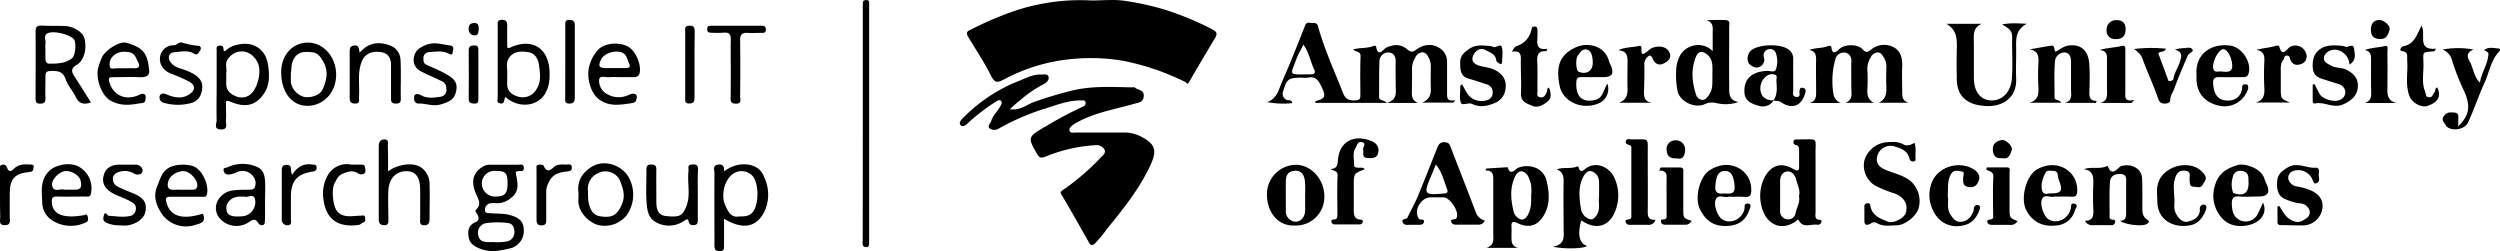 <svg xmlns="http://www.w3.org/2000/svg" viewBox="0 0 773.48 77.74"><g id="Laag_2" data-name="Laag 2"><g id="Laag_1-2" data-name="Laag 1"><path d="M337.76.15c3.42,0,6.89-.4,10.22.11a86.12,86.12,0,0,1,12.07,2.63A91.84,91.84,0,0,1,374.92,9c1.64.82,1.81,1.46.93,2.91-2.72,4.49-5.37,9-8,13.55-.53.91-.69.11-1.17-.11a76.74,76.74,0,0,0-19.14-6.53,59.63,59.63,0,0,0-16.09-.54A54.87,54.87,0,0,0,311,24.38c-2.31,1.21-3.14,1.56-4.47-1.1-2.05-4.1-4.63-7.94-7-11.9-.95-1.61.26-1.92.63-2.11A101.41,101.41,0,0,1,315.05,3,63.93,63.93,0,0,1,337.76.15Z"/><path d="M312.43,33.79c3.37.46,5.24-1.47,7.48-2.23a122.79,122.79,0,0,1,12.27-3.66c5.92-1.33,11.82-1,17.75-.87.42,0,1-.13,1.22.09.93.82,2.84.58,2.72,2.56s-1.38,2-2.8,2.39c-6.06,1.76-12.39,2.73-18,5.89a6.32,6.32,0,0,0-1.22.76c-.57.52-1.2,1-.91,1.79s1.14.49,1.73.49q7.74,0,15.48,0a11.19,11.19,0,0,1,5.36,1.52c4.45,2.4,4.33,4.66,2.08,9.32-3.36,6.94-8.2,13-13.06,18.92a38.33,38.33,0,0,1-3.64,4.44c-.81.75-1.37.87-1.91-.06-2.85-5-5.61-10-8.53-14.86-.61-1-.19-1,.5-1.55a73.62,73.62,0,0,0,11.57-9.93c.6-.68,1.86-1.46,1.11-2.69a2.82,2.82,0,0,0-2.77-1.18,47.84,47.84,0,0,0-15.13,3.42c-1.43.57-2.05.74-2.92-.79-2.93-5.16-2.87-5.21,2.94-8.59a118,118,0,0,1,11.11-5.89c.74-.34,1.12-.66,1-1.42s-.91-.59-1.43-.59c-3.74-.05-7.19,1.29-10.67,2.4A72.74,72.74,0,0,0,309,39.78a2.5,2.5,0,0,1-2.84-.08c-.73-.73.29-1.55.54-2.35.51-1.69,1.86-2.79,2.68-4.26.41-.72.81-1.35.32-1.88s-1.12,0-1.73.33a61.34,61.34,0,0,0-8.75,6.77c-.79.68-1.46,1-2,.42s-.19-1.27.51-2A49.8,49.8,0,0,1,315.33,25c2.16-.87,4.22-2,6.64-1.93.91.05,2.3-.47,2.48.89.11.86-.68,1.65-1.68,2.15a37.75,37.75,0,0,0-7.26,5C314.62,31.77,313.77,32.58,312.43,33.79Z"/><path d="M559.78,15.48c2-.81,4.16-.46,6-1.31.19-.09.8.17.81.31.32,3,1.81,1.25,2.66.54,1.61-1.34,5.44-1.47,7,.22,1.1,1.15,1.54,1,2.69.08a6.33,6.33,0,0,1,6.51-.92c2.51,1.08,3.19,3.43,3.08,6.09s0,5.3,0,8c0,1.49.1,2.78,2,3.29h-9.2c1.95-1,2.39-2.67,2.3-4.66s-.07-4.14,0-6.21a5.45,5.45,0,0,0-.86-3.26c-.47-.71-.89-1.41-1.8-1.43a2.55,2.55,0,0,0-2.22,1.59,6.64,6.64,0,0,0-1,3.71,55.93,55.93,0,0,1,0,6.21c-.07,1.68.15,3.1,2,4.07h-8.82c2.52-.88,1.83-3,1.85-4.8,0-2.65-.05-5.3,0-7.95a2.43,2.43,0,0,0-1.81-2.75,2.68,2.68,0,0,0-3.08,1.89,24.68,24.68,0,0,0-.65,10.78,3.62,3.62,0,0,0,2.25,2.89h-9.6c2.23-.66,2-2.39,2-4,0-3.14-.08-6.29,0-9.44C561.88,16.84,561.58,15.81,559.78,15.48Z"/><path d="M644.71,52.36c2.43-.89,4.83.08,7-.92.14-.06.43-.09.45,0,1.36,3.6,3.09.22,4.22-.09,3-.81,6.22.72,6.36,3.82s.09,6.13.08,9.19c0,1.42.17,2.77,1.5,3.59,1.07.66.33,1.06-.18,1.38-1.28.81-6.76.18-8.19-1,1.87-.11,1.86-1.38,1.86-2.63,0-3.06,0-6.13,0-9.19,0-1.1.29-2.58-1.71-2.67s-3.19.77-3.3,2.49c-.22,3.55-.1,7.12-.1,10.68a.79.79,0,0,0,.38.83c.49.26,1.63-.1,1.3,1s-1.32.81-2.13.82c-1.5,0-3,0-4.49,0a2.53,2.53,0,0,1-2.68-1.35c2.62,0,2.66-1.7,2.57-3.63-.11-2.56-.11-5.14,0-7.7C647.73,54.69,647.62,52.76,644.71,52.36Z"/><path d="M648.48,31.82h-9.63c2.5-.65,1.9-2.63,1.91-4.29,0-2.65,0-5.29,0-7.94,0-1.57-.15-3.2-1.93-3.36a3,3,0,0,0-3.05,2.85c-.29,3.62-.09,7.27-.13,10.91,0,1.34,1.58.61,2,1.79h-9.79c2.76-.71,2.93-2.65,2.8-4.92a66.51,66.51,0,0,1,0-7.2c.12-2.12.05-3.95-2.75-4.38,2.2-.38,4.4-.79,6.61-1.14,1.46-.22.81,1.35,1.46,1.85,1.34-.64,2.45-1.7,4-1.9,4.32-.56,6.24,2.05,6.45,5.95.16,2.89.1,5.79,0,8.69,0,1.52.37,2.52,2.26,2.48Z"/><path d="M592.34,44.17c.54,1.64.24,3.13.3,4.6,0,.46.14,1.12-.55,1.17a1.1,1.1,0,0,1-1.31-.86c-.57-2.54-2.76-3.21-4.82-3.84a4.25,4.25,0,0,0-5.28,4.37c.27,2.06,2,2.68,3.67,3.31,2.27.84,4.63,1.45,6.61,2.95a8.27,8.27,0,0,1,2.65,8.53c-.68,2.45-4.16,5.28-6.83,5.32-2,0-4.15.49-6.08-.71a1.64,1.64,0,0,0-1.44-.12c-2.92,1.81-2.37-.48-2.43-2,0-1,0-2,0-3a.86.86,0,0,1,.84-1c.61-.08.89.13,1,.76.5,3.06,3.06,4,5.44,4.93,1.66.67,5-1.06,5.49-2.64.9-2.73-.53-5.08-3.56-6.13a37.49,37.49,0,0,1-6-2.45,7.35,7.35,0,0,1-3.25-7.57A7.91,7.91,0,0,1,583.77,44c1.71-.08,3.43-.29,5.09.67C589.93,45.29,591.22,44.87,592.34,44.17Z"/><path d="M602.21,7.37h10.93c-3,1.28-2.44,3.87-2.44,6.26,0,3.48,0,6.95,0,10.43,0,4.24,1.95,6.77,5.15,7,3.84.24,6.33-2.93,6.61-6.69.32-4.37,0-8.77.09-13.16,0-1.88-1.39-2.62-3.14-3.64,2.64-.55,4.8-.32,7.66-.22-3.36,1.82-3.33,4.48-3.29,7.18.06,3.23-.12,6.46,0,9.68.32,6.09-4.34,8.92-9.39,8.59-3.25-.21-6.57-1-8.28-4.54a10.83,10.83,0,0,1-.68-4.54c-.13-3-.05-6,0-8.94C605.45,12,605.48,9.33,602.21,7.37Z"/><path d="M411.69,52.28c1.86-.11,2.13-1,2.24-2.6.47-6.71,6-8.16,10.84-5.82a2.93,2.93,0,0,1,1.64,3.4c-.36,1.73-1.86,1.74-3.31,1.63-1.94-.13-1.1-1.62-1.35-2.61-.2-.77,1.13-1.83-.28-2.29s-1.56,1-2.08,1.84c-1.05,1.68-.35,3.51-.45,5.27,0,.83.75.69,1.3.79s1.48-.27,2,.49c-3.39,1.27-3.39,1.27-3.39,5.32,0,2.48,0,5,0,7.44,0,1.43.21,2.66,2,2.8.43,0,.88.11.78.69a.92.92,0,0,1-.85.79c-2.65,0-5.31,0-8,0a.92.92,0,0,1-.85-.79c-.11-.58.33-.71.74-.72,1.09,0,1.11-.76,1.11-1.54,0-4-.13-7.94.06-11.9C414,52.71,412.59,53,411.69,52.28Z"/><path d="M120.06,53c3.39-2.42,8.1-2.79,10.34-1.11a6.14,6.14,0,0,1,2.5,4.94c.11,3.56,0,7.13,0,10.69,0,1.18-.1,2.17-1.66,2.18S130,68.48,130,67.57c0-2.9,0-5.8,0-8.7,0-4-1.34-5.91-4.23-5.9-3.2,0-5.41,2.15-5.61,6-.15,2.89,0,5.8,0,8.7,0,1,.17,2.09-1.44,2-1.41-.09-1.54-1-1.54-2.06q0-11.19,0-22.37c0-1.32.54-2.12,1.84-2.1S120,44.36,120,45.2C120.08,47.67,120.06,50.15,120.06,53Z"/><path d="M266.94,38.23V2.69a18.9,18.9,0,0,1,.06-2c.08-.65.65-.65,1.14-.66a.69.69,0,0,1,.77.76c0,.58,0,1.16,0,1.74V73.62a4.56,4.56,0,0,1,0,.74c-.12.82.34,2.14-1,2.09s-1-1.32-1-2.18Q266.94,56.24,266.94,38.23Z"/><path d="M760.56,39.09c3.57-3.51,3.89-6.42,1.71-11.14a67.7,67.7,0,0,1-3.7-9.54,4.9,4.9,0,0,0-2.87-3.09,27,27,0,0,1,9.58,0c-2,.84-2.18,2-1.22,3.63,1.19,2,1.17,4.61,3.21,6.62.45-2.89,2-5.06,2.47-7.66.27-1.57.41-1.55-1.18-2.41,1.46-1.12,3-.59,4.48-.5.51,0,.61.5.11,1-2.56,2.77-3,6.53-4.55,9.81-1.82,4-3.17,8.12-5,12.08-1.2,2.58-6,2.81-7,.71-.42-.83-1.44-1.45-.43-2.76s2.06-1.08,3.26-1c1.55.15,1.09,1.36,1.14,2.28C760.58,37.69,760.56,38.17,760.56,39.09Z"/><path d="M512.18,68a2.16,2.16,0,0,1-2.41,1.56c-1.5,0-3,0-4.49,0-.82,0-1.88.21-2.24-.68-.52-1.28.88-.78,1.35-1.16s.33-.9.33-1.36q0-10.06,0-20.12c0-.46.17-1-.45-1.28s-1.63-.41-1.19-1.44c.32-.74,1.18-.41,1.8-.4,5.66.06,4.88-.81,4.92,4.81,0,5.79.06,11.59,0,17.39C509.76,66.94,510,68.11,512.18,68Z"/><path d="M452.35,26.09c.48.84.93,1.72,1.45,2.56A5.26,5.26,0,0,0,460,31a2.35,2.35,0,0,0,1.82-2.5,2.46,2.46,0,0,0-1.91-2.42c-1.81-.59-3.61-1.21-5.44-1.72-2.69-.75-2.68-2.77-2.7-5s1.33-3.23,2.87-4.28c2-1.38,4.24-1,6.43-.84a2.93,2.93,0,0,1,.94.29c.91.36,2.23-1.16,2.61,0,.45,1.43.11,3.11.11,4.68,0,.37-.22.76-.55.6-.49-.24-1.19-.67-1.24-1.08-.22-2-1.82-2.42-3.21-3.19-1.83-1-3.18.22-3.8,1.36-.75,1.37-.52,2.75,1.74,3.42,1.68.5,3.5.56,5.15,1.5,2.26,1.31,3.28,3,3,5.49A5.35,5.35,0,0,1,462.15,32c-2.21.88-4.37,1.26-6.66.16-1.11-.53-3.05.59-3.45-.28-.61-1.31-.24-3.07-.24-4.64C451.8,26.87,451.64,26.39,452.35,26.09Z"/><path d="M705.22,63.75c1.14,1.81,2,3.73,4.3,4.63,1.75.69,2.85,0,4-.83a2.1,2.1,0,0,0,1-2.51,3.28,3.28,0,0,0-3-2.13,14.76,14.76,0,0,1-4.4-1.28c-2.38-.84-2.77-3.17-2.58-5.64.17-2.17,1.53-3.08,3.11-4.1,3-1.92,5.88.23,8.82,0,1.21-.08,1,1.14.94,1.9-.12,1,.66,2.23-.67,2.87-.68.33-.89-.11-1.16-.78a4.76,4.76,0,0,0-6-3,2.24,2.24,0,0,0-1.6,2.41,3.12,3.12,0,0,0,2.69,2.4,20.05,20.05,0,0,1,3.75,1c2.89,1.13,4.39,2.94,4.14,5.62A6.15,6.15,0,0,1,713,69.72c-2.41.09-4.82-.08-7.23-.07-.73,0-1.13-.22-1.14-.93,0-1.61,0-3.22,0-4.83Z"/><path d="M726.91,20a4.82,4.82,0,0,0-3.45-4.45c-1.5-.59-3.9.29-4.36,1.9s.75,2.1,2.08,2.84c1.54.85,3.19.52,4.7,1.25,2.51,1.21,3.92,3,3.59,5.65-.3,2.48-1.91,3.88-4.29,5-3.21,1.56-6-.86-9-.17-.48.11-.65-.43-.65-.86,0-1.67,0-3.35,0-5l.6-.1c.51,1,1,2.05,1.54,3,1,1.75,5,2.81,6.63,1.66a2.42,2.42,0,0,0,1.27-2.64,2.75,2.75,0,0,0-2-2.07c-1.82-.55-3.64-1.14-5.46-1.73s-2.56-1.83-2.59-3.82c0-2.27.49-4.09,2.48-5.38s4.41-1.09,6.71-.89a4.09,4.09,0,0,1,.95.27c.89.29,2.4-1.19,2.65.53C728.52,16.58,729.21,18.51,726.91,20Z"/><path d="M215.89,60.21v7.71c0,.77,0,1.55-1,1.7-.8.13-1.54,0-1.77-.92s-.35-1.1-1.4-.42a8.19,8.19,0,0,1-8.31.71c-2.58-1.15-3.07-3.38-3.28-5.45-.37-3.7-.09-7.45-.13-11.18,0-1,.33-1.45,1.43-1.46s1.66.31,1.64,1.52c-.05,3.4,0,6.8,0,10.2,0,2,.55,3.95,2.81,4.2,4.32.49,5.17-.07,6.27-2.48,1.71-3.78.39-7.64.88-11.42.09-.72-.5-1.81.84-2,1.12-.13,2.16-.15,2.1,1.54C215.82,55.07,215.89,57.64,215.89,60.21Z"/><path d="M602.6,60.63c.43,1.61-.39,3.46.63,5.32.81,1.48,1.73,2.74,3.35,2.68,2-.07,3.31-1.46,4-3.31a6.25,6.25,0,0,0,.13-1,1.08,1.08,0,0,1,1.3-.86c.8.14.63.94.45,1.43-.82,2.26-2.19,4.12-4.62,4.76-4.88,1.28-8.82-1.23-10.37-6a10.43,10.43,0,0,1,0-6.58c1.51-5.16,8.12-7.51,12.89-4.86,1.06.59,2.49,1.82,1.9,3.55-.46,1.34-1.22,2.32-3,2.13-2.06-.21-1.9-1.64-1.87-2.89,0-.86.71-1.89-.71-2-1.1-.12-2.25-.61-3.14,1C602.4,56.12,602.81,58.27,602.6,60.63Z"/><path d="M111.28,16.31c3-3.47,6.35-3.48,9.84-2.06a4.89,4.89,0,0,1,2.8,4.43c.21,4,0,8,.09,11.94,0,1.09-.4,1.4-1.45,1.43-1.2,0-1.6-.36-1.58-1.55,0-3.48,0-7,0-10.45,0-2.15-1-3.64-3.14-3.93-3.15-.44-5.06.77-5.92,2.92-1.43,3.61-.57,7.33-.86,11-.07.77.52,1.95-1.07,2s-1.81-.74-1.8-2c0-4.64,0-9.28,0-13.93,0-1,0-1.8,1.29-2C111.05,13.84,111,15,111.28,16.31Z"/><path d="M698.09,15.45c2.14-.61,4.2-.68,6.14-1.3.28-.09.89,0,.93.16,1,3.78,2.5.54,3.49.13a3.5,3.5,0,0,1,5,2.86,2.4,2.4,0,0,1-2,2.58,2.2,2.2,0,0,1-3-1.4c-.23-.64-.26-1.31-1.18-1.28s-.61.85-.95,1.22c-1,1.1-.85,2.41-.86,3.69,0,1.74,0,3.48,0,5.21,0,3.23,0,3.23,2.88,4.4H697.9c2.44-.67,2.79-2.35,2.67-4.51a79.71,79.71,0,0,1,0-8.18C700.67,17.18,700.4,15.81,698.09,15.45Z"/><path d="M672.68,61c.34,1.41-.49,3.41.72,5.42.9,1.49,2.1,2.43,3.41,2.16,1.61-.34,3.47-1.09,3.79-3.24a3.64,3.64,0,0,0,0-.74,1.19,1.19,0,0,1,1.44-1.27c.77.16.65,1.1.42,1.69-.82,2.14-2.15,4-4.44,4.59-5.13,1.21-10.4-1.3-10.54-7-.07-2.67-.57-5.4,1.13-7.84,3-4.23,10.37-5.24,13.44-.74,1,1.4-.1,2.15-.54,3.07-.62,1.28-1.88.69-2.86.66-1.34-.05-1.1-1.23-1.2-2.07-.14-1.18.72-2.73-1.56-2.89s-2.8,1.65-3.16,3.19S672.68,59,672.68,61Z"/><path d="M467.82,16c.49-1,.8-1.58,1.62-1.83a6.54,6.54,0,0,0,4.3-4.69c.2-.64.09-1.34,1.09-1.26s.81.85.85,1.46c0,.41,0,.82,0,1.24,0,2.1-.76,4.73,3,4.17a3.9,3.9,0,0,1-.25.76c-2.66-.21-2.93,1.32-2.81,3.47.16,2.89,0,5.8.07,8.7,0,.77-.48,1.94,1,2.1,1.21.12,1.46-.88,1.86-1.63.24-.44-.06-1.16.7-1.39.78,2.2.7,3.35-.54,4.38s-3,2-4.72,1.24-3.52-1.26-3.41-3.79c.14-3.22-.06-6.46-.05-9.69C470.56,17.38,470.8,15.49,467.82,16Z"/><path d="M511.42,31.79H500.88c2.51-.86,2.73-2.75,2.66-4.88-.08-2.32,0-4.64,0-7,0-2,.3-4.12-2.9-4.38,2.26-1,4.4-.85,6.4-1.31,1.48-.33.34,1.76,1.13,2.5,1.24-.27,1.89-1.48,3.14-1.94,2.07-.76,4.42-.37,5.23,1.51.57,1.32,0,2.31-1.27,3.07s-2.46.93-3.47-.37c-.52-.66-.75-2.15-1.66-1.72a3.17,3.17,0,0,0-1.4,2.93c.07,2.48,0,5-.07,7.46C508.55,29.77,508.57,31.61,511.42,31.79Z"/><path d="M749.2,7.91c1.55,2.67-1.65,7.77,4.51,7.15-.41.59-.49.8-.58.81-3.86.3-3.43,0-3.33,3.8.09,2.94-.69,5.94.56,8.81.27.62,0,1.51,1.12,1.62s1.19-.94,1.69-1.49.05-1.36.92-1.56c1.11,2.42.61,4.44-2.94,5.7-2,.72-4.89-.93-5.68-3-1.44-3.69-.36-7.51-.71-11.26-.11-1.11.5-2.4-1.57-2.69-1.22-.17-.13-1.4.33-1.48C747,13.73,747.74,10.74,749.2,7.91Z"/><path d="M660.28,15.16a44.61,44.61,0,0,1,9.85-.09c-.66,1.36-1.84.62-2.36,1.47.94,2.51,1.92,5.1,2.86,7.71.14.39.13.88.68.82s1.06-.17,1.15-.76c.34-2,1.61-3.68,2.11-5.61.3-1.17.89-2.62-1.71-3.35a12,12,0,0,1,2.31-.45c1.1.1,2.55-.62,3.21.48.36.6-1.19,1.08-1.51,1.83-1.45,3.38-2.94,6.75-4.16,10.21-.41,1.19-1.29,2.21-1.27,3.63,0,.79-1,1-1.76,1a1.85,1.85,0,0,1-1.89-1.33c-1.47-4.33-3.46-8.46-5-12.76C662.36,16.81,661.58,16.22,660.28,15.16Z"/><path d="M138.09,27.48A2.4,2.4,0,0,0,136.43,25c-2.07-1-4.2-1.9-6.25-2.95a3.93,3.93,0,0,1-2-4.79c.43-1.73,1.77-2.61,3.59-3.35,2.66-1.08,5-.14,7.4.15,1.55.18,1,1.19.92,2-.18,1.22-.68.8-1.5.42-1.87-.87-3.93-.47-5.89-.35A1.83,1.83,0,0,0,131,18c0,.86,0,1.63,1,2.06,2.11.95,4.26,1.83,6.27,3,2.77,1.55,3.49,3.08,2.68,5.82-.64,2.13-2.44,2.78-4.55,3.41-2.42.73-4.51-.3-6.76-.25a1.37,1.37,0,0,1-1.52-1.32c0-.47,0-1.19.23-1.38.64-.45,1.36-.17,2.06.2,1.87,1,3.91.67,5.85.39A2.06,2.06,0,0,0,138.09,27.48Z"/><path d="M37.18,69.72A9.91,9.91,0,0,1,33.12,69c-1.42-.57-1.22-1.45-1-2.34.47-1.62,1,.08,1.57.1,2.14.11,4.26.54,6.42.09A2.21,2.21,0,0,0,42,64.94a2,2,0,0,0-1-2.25c-1.83-1.2-3.92-1.77-5.83-2.75-2.63-1.35-3.88-3.32-3-6,.68-2.13,2.55-3,4.77-3,1.66,0,3.33,0,5,0a2.32,2.32,0,0,1,2.14,1.38,1.38,1.38,0,0,1-.33,1.33,2.19,2.19,0,0,1-2.37,0,5.58,5.58,0,0,0-5-.29,2.1,2.1,0,0,0-1.45,2.26,2.58,2.58,0,0,0,1.66,2.2c1.5.75,3.08,1.37,4.64,2,3.19,1.3,4.29,2.88,3.77,5.65-.4,2.11-2.71,3.82-5.56,4.28A13.94,13.94,0,0,1,37.18,69.72Z"/><path d="M659.49,31.85h-9.68c2.58-.7,2.06-2.74,2.07-4.49,0-2.82,0-5.63,0-8.45,0-1.52.28-3.22-2.27-3.44,2.4-.75,4.69-.69,6.86-1.26,1.35-.35,1.08.89,1.09,1.64,0,4.22,0,8.45,0,12.67,0,1.35-.45,3.1,2.7,2.41Z"/><path d="M56.4,13.19a25.9,25.9,0,0,0,5,1c1,0,.77,1.25.46,1.54s-.63,1.62-1.84.87c-1.87-1.16-4-.6-6-.45S51.75,18.08,53,19.54s3.4,1.72,5.13,2.47c3.46,1.5,5.33,3.27,4.07,7a4.32,4.32,0,0,1-2.75,2.78,15.7,15.7,0,0,1-8.65.05,1.7,1.7,0,0,1-1.38-2.18c.45-1.09,1.56-.71,2.37-.36,2.37,1,4.76,1.33,6.94-.22,2-1.41,1.65-3-.69-4.08a45.69,45.69,0,0,0-4.56-2c-2.45-.77-4.06-2.59-4-4.83A4.19,4.19,0,0,1,53.82,14C54.71,14,55.32,12.85,56.4,13.19Z"/><path d="M226.1,21.21c0-2.9-.08-5.79,0-8.69.06-1.75-.38-2.65-2.35-2.4a28.83,28.83,0,0,1-3.48,0c-.8,0-1.5,0-1.46-1.15,0-.93.61-1,1.33-1,5.15,0,10.3,0,15.45,0,.88,0,1.42.24,1.36,1.27s-.74.93-1.4.93c-1.41,0-2.83.09-4.23,0-1.72-.12-2.35.53-2.33,2.27.08,5.79.06,11.59,0,17.38,0,.9.61,2.28-1.32,2.26s-1.61-1.24-1.61-2.39Q226.11,25.42,226.1,21.21Z"/><path d="M614.7,51.79c2.09,0,4.17,0,6.25,0,1.18,0,.79,1.06.79,1.72,0,3.64,0,7.27,0,10.91,0,2.94,0,2.94,2.48,4a2.52,2.52,0,0,1-2.53,1.15h-5.24c-.68,0-1.43-.09-1.58-.89s.7-.69,1.18-.82c.84-.23.6-.9.6-1.42,0-3.88-.13-7.78.08-11.65.1-1.75-1.22-1.74-2.19-2.29C614.61,52.25,614.66,52,614.7,51.79Z"/><path d="M513.82,51.81c2,0,3.93,0,5.89,0,1.4,0,1.08,1,1.09,1.72,0,3.72,0,7.44,0,11.16,0,2.8,0,2.8,2.57,3.64a2.15,2.15,0,0,1-2,1.21c-2,0-4,0-6,0-.6,0-1.23-.12-1.44-.75-.32-1,.52-.84,1-.94.84-.15.71-.79.71-1.33,0-4-.05-7.95,0-11.91,0-1.51-1-1.8-2.37-1.87C513.53,52.43,513.67,52.12,513.82,51.81Z"/><path d="M741.36,31.86h-9.71c2.52-.81,1.93-2.83,1.94-4.57,0-2.9-.05-5.8,0-8.7,0-1.48,0-2.76-2-3.11,2.17-.78,4.35-.76,6.42-1.24,1-.23.64,1.12.64,1.76,0,3.73.08,7.46,0,11.18C738.55,29.33,738.71,31.17,741.36,31.86Z"/><path d="M108.68,50.93c1.08,0,1.91,0,2.74,0,.62,0,1.42-.12,1.53.85.08.65.3,1.42-.24,1.88a1.66,1.66,0,0,1-1.88,0c-1.69-1.12-3.18-.58-4.85.11-1.46.62-1.88,1.86-2.5,3-1,2-.48,7.29,1,8.8,2,2,4.64,1.16,7.06,1.17.53,0,1.25-.38,1.4.51.1.61.29,1.32-.63,1.62-.45.15-.82.63-1.26.7-6.06.89-10.22-1.34-11-8.09a11.39,11.39,0,0,1,1.4-7.33A6.78,6.78,0,0,1,108.68,50.93Z"/><path d="M174.89,19.12c0-3.72,0-7.44,0-11.17,0-.88-.18-1.86,1.31-1.81s1.65.73,1.64,1.9q0,11.06,0,22.1c0,1.18-.23,1.85-1.6,1.9-1.69.07-1.35-1.06-1.36-2C174.87,26.41,174.88,22.77,174.89,19.12Z"/><path d="M90.36,54.12C92,51.54,94,50.49,96.58,50.9c.62.1,1.38-.1,1.38,1,0,.89-.49,1.06-1.24,1.18C91.84,53.84,90,56,90,61c0,2.23,0,4.47,0,6.7,0,.79.4,2-1.11,2a1.75,1.75,0,0,1-1.71-2q0-4.84,0-9.69c0-1.65,0-3.31,0-5,0-1,0-2,1.48-2s1.31.9,1.38,1.81A12.08,12.08,0,0,0,90.36,54.12Z"/><path d="M167,50.94c.52,0,1.09,0,1.3.51.8,1.93,1.89,1.34,2.95.33s2.56-.92,3.93-.85c.64,0,1.63-.38,1.74.8s-.77,1.26-1.63,1.34c-2.43.23-4.44.9-5.57,3.47A6.33,6.33,0,0,0,169,59c0,3,0,5.95,0,8.92,0,.94,0,1.77-1.4,1.8S166,69,166,67.87c0-5.13,0-10.25,0-15.37C166,51.85,165.7,50.88,167,50.94Z"/><path d="M0,60.1c0-2.48,0-5,0-7.44,0-.64-.38-1.58.83-1.72.8-.09,1.11.25,1.38,1,.35,1,1,1.41,2,.37,1.35-1.45,3.17-1.57,5-1.41.53.05,1.39-.1,1.2.76-.13.58,0,1.45-1.2,1.55-4.68.4-6.19,2.11-6.2,6.74,0,2.39,0,4.79,0,7.19,0,1,.5,2.48-1.44,2.53C-.57,69.74.11,68.11.07,67.05,0,64.74,0,62.42,0,60.1Z"/><path d="M214.88,20c0,3.39,0,6.79,0,10.18,0,1.19-.22,1.81-1.61,1.84S212,31.22,212,30.29c0-6.79,0-13.58,0-20.36,0-1-.28-2,1.37-2,1.42,0,1.58.77,1.57,1.92C214.85,13.25,214.88,16.64,214.88,20Z"/><path d="M148,23c0,2.49,0,5,0,7.46,0,.89,0,1.66-1.27,1.59-1-.06-1.73-.17-1.72-1.49q.08-7.46,0-14.91c0-1.23.49-1.53,1.61-1.59,1.44-.08,1.39.77,1.38,1.74C148,18.19,148,20.59,148,23Z"/><path d="M657.64,9.19c-.06,1.9-.95,2.91-3,2.9a2.59,2.59,0,0,1-2.88-2.86,2.92,2.92,0,0,1,3.12-3C656.74,6.22,657.73,7.26,657.64,9.19Z"/><path d="M736.14,6.17c1.39,0,3.53,1.79,3.18,3-.4,1.41-.85,3-3,2.92-1.93-.09-2.78-1-2.79-2.86S734.4,6.23,736.14,6.17Z"/><path d="M619.51,48.94c-2,.15-2.8-.62-2.94-2.53-.15-2.09,1.18-2.74,2.68-3.09,1.25-.29,3.51,1.88,3.19,3C622,47.77,621.53,49.42,619.51,48.94Z"/><path d="M518.86,49c-2.1.1-3.11-.61-3.22-2.66a2.63,2.63,0,0,1,2.67-2.91,2.82,2.82,0,0,1,3.06,2.8C521.34,47.36,521.09,49.57,518.86,49Z"/><path d="M148.13,8.93c-.12.84,0,2.12-1.4,2A1.83,1.83,0,0,1,145,9c0-1.17.4-1.82,1.68-1.88S148.09,7.88,148.13,8.93Z"/><path d="M447.71,28.65c0-3.15,0-6.3,0-9.45a4.83,4.83,0,0,0-2.06-4.14c-2.57-1.8-5.23-1.32-7.45.28-1.38,1-1.84.73-2.94-.17-1.94-1.59-4.1-1.49-6.39-.42-.85.4-2.54,3.26-3.11-.36,0-.12-.49-.31-.64-.24-1.92.9-4.13.49-6.52,1.15,1,.91,2.42.53,2.35,2.14-.17,4.06-.06,8.12-.06,12.18,0,.86-.25,1.33-1.26,1.41-1.88.14-3.25-.1-4.07-2.18-2.69-6.84-5.77-13.53-7.76-20.63a1.34,1.34,0,0,0-1.64-1.1c-.79.09-1.81-.58-2.33.7-2.32,5.77-4.56,11.59-7.09,17.27-1.07,2.4-1.53,5.39-4.68,6.5a26.7,26.7,0,0,0,7.77.32c-.3-1.21-1-.75-1.51-.94a2,2,0,0,1-1.39-2.51c1.16-4.08,1.66-4.43,6-4.43a7.77,7.77,0,0,0,1.74,0c2-.46,3,.46,3.86,2.13,1.82,3.61,1.66,4.29-1.5,5.13-.06,0-.06.28-.1.53h22.18c-1-1-2.48-.52-2.44-1.95.08-3.72-.05-7.46.14-11.18a2.68,2.68,0,0,1,2.93-2.44c1.4.09,2.12,1.22,2.08,2.76-.07,2.48,0,5,0,7.45,0,2,.67,4.22-2.64,5.38h9.51c-2.37-1-1.82-3-1.84-4.76s.08-3.65,0-5.47a6.66,6.66,0,0,1,1-3.74,2.56,2.56,0,0,1,2.14-1.68c1.16,0,1.58.83,2.08,1.75a5.31,5.31,0,0,1,.61,2.59c0,2.16-.08,4.32,0,6.47.09,1.93-.14,3.64-2.66,4.74h9.67l.6-.73C447.49,31.51,447.72,30,447.71,28.65ZM405.76,23c-.58,0-1.17,0-1.75,0-5.55.13-4.63,0-3-4.53.55-1.5,1.39-2.89,2.25-4.66,1.84,2.55,2.19,5.42,3.44,7.89C407,22.29,406.74,23,405.76,23Z"/><path d="M563.13,68c-1.9,0-1.4-1.44-1.41-2.5,0-3.22,0-6.45,0-9.67,0-2.56,0-5.13,0-7.69-.13-5.87,1.23-5-5.39-5h-.25c-.48,0-1.07-.05-1.19.6a.91.91,0,0,0,.74,1.12c1.1.27,1,1.11,1,1.94,0,1.41,0,2.81,0,4.22s.09,2.35-1.95,1.18c-4-2.32-7.33-.71-9.15,3.57a12.77,12.77,0,0,0-.65,7.51c1,5.38,5.49,8.77,10.78,5.18.3-.21.53-.85.85-.28,1.45,2.6,3.85,1,5.8,1.36a1.1,1.1,0,0,0,1.17-.75C563.63,68.39,563.5,68,563.13,68Zm-7.61-2a2.22,2.22,0,0,1-2.77,1.8,2.41,2.41,0,0,1-2-2.58c0-3,0-6.09,0-9.13,0-1.51.6-2.72,1.93-3,1.58-.33,2.69,1.07,3,2.33.39,1.74,1.43,3.4.91,5.28C557,62.62,555.86,64.24,555.52,66Z"/><path d="M478.52,56c-.89-3.91-5-5.47-8.75-4.12-1,.37-2.38,2.78-3.33-.15l-6.6.41-.24.62c2.42-.09,2.4,1.45,2.4,2.95,0,5.39,0,10.78,0,16.17,0,1.83.53,3.94-2.08,4.8h9.72c-2.08-.57-2-2.07-2-3.59,0-1,.06-2,0-3-.1-1.49.5-1.73,1.74-1.12,3.77,1.84,6.59.86,8.55-2.85C479.67,62.78,479.27,59.24,478.52,56Zm-5.71,10.33c-.92,1.76-2.17,2.16-3.59.7a3.09,3.09,0,0,1-.81-1.18c-1-3.85-1.4-7.72.44-11.43.38-.77,1.25-1.73,2.33-1.33,1.68.63,2,2.38,2.48,3.84a12.39,12.39,0,0,1,.06,3.45C473.76,62.36,473.82,64.34,472.81,66.28Z"/><path d="M499.4,54.86c-1.31-2.89-5.06-5-8.42-3-.7.42-2.09,2.26-2.65-.32a.69.69,0,0,0-.45,0c-1.95.8-4.08.08-6.23.86,2,.78,2.15,2.29,2.12,4-.09,4.8,0,9.6,0,14.4,0,2.24.67,4.79-3.37,5.55,4.33.78,9.33.57,10.63-.23-2.44-.92-3-3.45-1.81-7.94,4.79,3.27,8.41,1.46,10-1.76A12.86,12.86,0,0,0,499.4,54.86Zm-4.67,6.08c-.31,1.6.59,3.74-.82,5.74-1.09,1.56-1.91,1.45-3.31.47a4,4,0,0,1-1.48-2.65c-.53-3.38-.92-6.89.88-10.06.46-.81,1.36-1.87,2.6-1.39a3.29,3.29,0,0,1,2.11,3C494.81,57.52,494.73,59,494.73,60.94Z"/><path d="M535,27c-.05-6.21,0-12.43,0-18.65,0-.8.44-2-1-2.13-2-.11-4,0-6,0,2.33.81,1.88,2.61,1.89,4.17,0,1.81,0,3.62,0,5.43a6.23,6.23,0,0,0-6.85-1.42c-2.64,1-3.9,3.27-4.37,6.31a27,27,0,0,0,.25,6.92c.32,3.43,5,6,8.3,4.68a5.64,5.64,0,0,1,3.83-.42,11.92,11.92,0,0,0,6.81-.33C534.87,31,535,28.92,535,27Zm-6.27,2.41c-.56.72-1.18,1.68-2.29,1.46a2.2,2.2,0,0,1-1.68-1.54c-1.26-3.91-1.66-7.83-.05-11.76.73-1.78,2-1.94,3.51-.66,2.08,1.79,1.49,4.15,1.6,6.37C529.71,25.36,530.13,27.57,528.68,29.39Z"/><path d="M456.67,65.88c-2.54-6.84-5.28-13.6-7.86-20.43-.35-.92-.71-1.37-1.69-1.42a2,2,0,0,0-2.23,1.19c-2.08,5.13-4.06,10.31-6.19,15.42-.95,2.28-2.18,4.43-3.24,6.67-.33.7-2,.2-1.48,1.48.49,1.1,1.73.72,2.7.76.66,0,1.33,0,2,0s1.68.06,1.86-.85c.23-1.14-.92-.57-1.37-.89a1.67,1.67,0,0,1-.52-.75c-1.05-2.56,1.25-6,4-6,1.33,0,2.66,0,4,0,2,.08,4.77,4.33,4.08,6.18a.82.82,0,0,1-.68.58c-.5.12-1.35,0-1,.93.2.63.84.76,1.44.76,2.32,0,4.65,0,7,0a2.12,2.12,0,0,0,1.92-1.26A4.2,4.2,0,0,1,456.67,65.88Zm-9.89-6h-.25c-6,.55-6.24.23-3.49-6.05.38-.85.69-1.77,1.21-2.9,2,2.39,2.52,5.18,3.51,7.73C448.07,59.41,447.69,59.9,446.78,59.84Z"/><path d="M158.18,66.65c-2.14-.67-4.25-.49-6.37-.68-.73-.06-1.81.18-1.76-1.15a2,2,0,0,1,1.79-1.94,12.86,12.86,0,0,1,2.24,0,6.61,6.61,0,0,0,4.09-1.7c2.94-2.24,1.77-5.15,1.39-8l.7-.21c.68-.2,1.83.39,1.81-1s-1.09-1-1.83-1c-2.82,0-5.65,0-8.47,0a4.1,4.1,0,0,0-2.13.44c-3,1.69-4.12,4.33-2.48,8.31.8,2,2,3.36.08,5.22-.45.43.28,1,.52,1.53.45.94.47,1.8-.64,2.27-2.46,1-2.48,3.19-2,5.14.39,1.56,1.77,2.45,3.52,3.11,3.28,1.25,6.3.52,9.41-.2a5.54,5.54,0,0,0,4-5.66C162,68.58,160.76,67.47,158.18,66.65Zm-4.87-13.77c3.16,0,3.73.62,3.72,4,0,3-.87,3.92-3.69,3.93a4.06,4.06,0,0,1-4.27-4A3.91,3.91,0,0,1,153.31,52.88Zm3.39,21.84a20.89,20.89,0,0,1-3.46.24V74.9h-2c-1.66,0-3.05-.28-3.32-2.39A3,3,0,0,1,150.7,69a25.79,25.79,0,0,1,6.45,0c1.29.14,1.95,1.13,2,2.61A2.86,2.86,0,0,1,156.7,74.72Z"/><path d="M557.74,27.17c-.88-.16-.85.43-1,1s.53,1.92-.92,1.82-1-1.32-1-2.14c0-3.15-.07-6.3,0-9.44a3.58,3.58,0,0,0-1.31-3c-2.42-1.94-9.14-1.81-11.64.12-1.33,1-1.62,3.5-.48,4.42.85.7,1.77,1.27,2.94.75a2.41,2.41,0,0,0,1.41-3,1.91,1.91,0,0,1,1.16-2.39,1.94,1.94,0,0,1,2.5,1,7.75,7.75,0,0,1,.08,5.1c-.36,1.16-1.76.5-2.68.53-4.84.16-7.38,2.56-7.08,6.76.19,2.67,2.33,3.42,4.31,4a3.92,3.92,0,0,0,4.69-1.6c.76.2,1.43-.06,2.36.55,3.76,2.48,6.45.71,7.41-2.74C558.68,28.29,558.88,27.37,557.74,27.17Zm-9,3.85h0l-.08.08a.2.2,0,0,0,0-.08c-1.82.09-3.32-.65-3.83-2.35a4.74,4.74,0,0,1,1.61-5.06,2.67,2.67,0,0,1,2.5-.54c1.14.13.65,1.17.66,1.81C549.73,27,550,29.12,548.75,31Z"/><path d="M236.42,54.8a5.65,5.65,0,0,0-2.28-2.94c-2.8-1.65-6.84-1.34-10.1,1.16.12-1.5-.38-2.32-1.89-2.09-1.79.28-1.09,1.64-1.1,2.54-.06,7.46,0,14.92,0,22.38,0,1.16.21,1.87,1.62,1.88s1.33-.91,1.34-1.8c0-2.64,0-5.28,0-8.25,6.36,3.79,10.15,2.21,12.42-2.05A12.43,12.43,0,0,0,236.42,54.8ZM233,65.48c-1.08,1.42-2.42,1.49-4.35,1.49-2.41.48-3.39-1.46-4.31-3.55-1.4-3.17-.08-8.12,2.64-9.76a4.63,4.63,0,0,1,5.8.71C234.83,56.6,234.84,63.05,233,65.48Z"/><path d="M23.1,23.76c-1-1.56-1.29-2.58.71-3.75,2.34-1.36,3.17-5.31,2.24-8.36-.53-1.74-3.33-3.5-5.9-3.6-2.41-.09-4.82,0-7.23-.13-1.34,0-1.93.3-1.91,1.78.06,6.87,0,13.74,0,20.61,0,1,0,1.76,1.39,1.75s1.7-.5,1.66-1.76c-.09-2.23,0-4.47,0-6.7,0-1.13.28-1.58,1.52-1.63,2.17-.08,3.89,0,4.76,2.62.65,1.92,2.2,3.53,3.09,5.39,1,2.1,2.47,2.48,4.7,1.72C26.37,28.92,24.79,26.3,23.1,23.76ZM15.22,19.7c-.85,0-1.19-.75-1.17-1.62,0-1.07,0-2.14,0-3.22a4.59,4.59,0,0,1,0-1.23c.29-1.16-.87-2.8.91-3.43,2.16-.76,7.15.67,8,2.1.7,1.24.32,5-.72,5.77C20.15,19.65,17.66,19.7,15.22,19.7Z"/><path d="M400.75,51A9.06,9.06,0,0,0,392,60.61c.12,4.83,3.19,9.5,8.82,9.16a8.79,8.79,0,0,0,8.92-9C409.76,55.43,405.58,50.88,400.75,51Zm3.05,9.73c0,1.49,0,3,0,4.47-.07,2-1.35,3.45-3.05,3.39a3.19,3.19,0,0,1-2.92-3.49c0-3-.05-6,0-8.94,0-1.74.53-3.14,2.72-3.32s2.89,1.33,3.15,2.94a31.41,31.41,0,0,1,.06,4.95Z"/><path d="M82.93,20.07c-.74-5.05-4.84-7.45-9.62-6.19a7.23,7.23,0,0,0-3.17,1.49c-.68.63-.94.63-1-.25s-.5-1.11-1.3-1c-1.07.1-.8.89-.81,1.49,0,3.81,0,7.62,0,11.43,0,3.4-.09,6.8,0,10.19,0,1-1,2.71,1.21,2.82,2.49.12,1.58-1.78,1.67-3,.11-1.49,0-3,0-4.47,0-1.06-.32-1.82,1.56-1.05,4,1.64,7.38,1.5,10.12-2.47C83.52,26.32,83.38,23.11,82.93,20.07Zm-5.39,9.09a4.28,4.28,0,0,1-4.62.58C71.37,29.15,70,28,70,26c0-1,0-2,0-3.56.31-1.05-.6-2.84.63-4.38,2.71-3.39,7.25-2.69,9.14,1.44C81,22.13,79.75,27.22,77.54,29.16Z"/><path d="M170,21.67c-.5-7.15-5.75-9.81-11.85-7.07-1.25.57-1.21.22-1.22-.64,0-1.91-.05-3.81,0-5.72,0-1.18,0-2.11-1.64-2.11s-1.3,1.19-1.3,2.07q0,10.94,0,21.88c0,.69-.52,1.76.87,1.92s1-1.17,1.48-2c4.17,3.64,9.78,2.93,12.22-.86C170,26.78,170.15,24.26,170,21.67ZM166,27.57a4.86,4.86,0,0,1-5.53,2.37c-2-.53-3.67-1.67-3.55-4.17,0-.91,0-1.82,0-2.73.15-1.6-.47-3.35.38-4.82,1.42-2.44,3.86-2.44,6.22-2.07,2.16.35,3.05,2.33,3.24,4C167.08,22.61,167.55,25.17,166,27.57Z"/><path d="M489.19,23.86c2.25,0,4.49,0,6.74,0,2.91,0,3.55-1.05,2.36-3.79a7.52,7.52,0,0,1-.46-1.1c-1.29-4.94-6.65-5.91-10.07-4.42-5.34,2.31-6.41,6.12-5.22,12,1,5.12,7.37,7.78,12.57,5.2a4.9,4.9,0,0,0,2.22-5.86c-1.29,1.9-1.38,4.46-3.73,5-3.73.93-6.22-.64-5.88-5.64C487.8,24.22,488.14,23.84,489.19,23.86Zm-1-6.73c.67-.81,1.24-2,2.6-1.82s1.94,1.62,2,4c.07,2.64-2,3.94-4.43,2.84C487.61,21.78,487.37,18.15,488.21,17.13Z"/><path d="M686.62,23.86c2.41.05,4.82,0,7.23,0,.76,0,1.45,0,1.78-.94,1.22-3.44-1.91-8.34-5.66-8.82-6.07-.77-10.85,2.75-10.39,9.1,0,.5,0,1,0,1.49.18,4.44,2.87,7.19,7.3,8.08a7.6,7.6,0,0,0,8.42-4.65,1.92,1.92,0,0,0,.09-1.84c-.1-.17-.59-.19-.9-.17-1,.05-.71.89-.85,1.48A4,4,0,0,1,690,31.07c-3.3.34-5-1.35-5.27-5.11C684.6,24.5,685.09,23.82,686.62,23.86Zm1.24-8.64c1.28,0,2.53,2.44,2.75,4.64.25,2.47-1.17,2.48-3.29,2.27-.74-.25-2.67.86-2.6-1.65C684.79,18.33,686.58,15.25,687.86,15.22Z"/><path d="M692.92,60.79c2,.19,4,0,6,0,2.62,0,3.51-1.24,2.42-3.65a19.44,19.44,0,0,1-.81-2c-1-3.11-6.06-4.7-8.13-4.09-3.3,1-6,2.38-7.1,6.31A10.22,10.22,0,0,0,687,66.92c2.23,3,5.64,3.45,8.9,2.68s5.81-3.52,4.25-6.92c-.6,1.31-1,2.34-1.54,3.33a4.15,4.15,0,0,1-6.21,1.75c-1.48-1-1.8-2.67-1.88-4.45S690.82,60.58,692.92,60.79Zm-2.12-5.94a2.33,2.33,0,0,1,2.57-2c2.72.26,2.2,2.31,2.32,3.82,0,3-1.51,4.1-4.32,3.16-.15,0-.39-.07-.44-.16A7.49,7.49,0,0,1,690.8,54.85Z"/><path d="M194.45,14.51c-2.64-1.59-7.07-1.27-9.21.68a11.34,11.34,0,0,0-2.75,4.7c-1.23,3.25-.07,9,3.2,11.11,2.92,1.92,6,1.47,9.17,1,.83-.13,1.72-.12,2-1.13.15-.55.34-1.29-.16-1.63-.73-.5-1.56-.15-2.33.2a7.15,7.15,0,0,1-7-.62,4.63,4.63,0,0,1-2-4.16c.13-1.47,2.06-.64,3.2-.79a22.71,22.71,0,0,1,2.74,0H196c1,0,1.73-.32,1.94-1.47C198.37,19.81,196.67,15.84,194.45,14.51Zm-.82,6.55c-1.24,0-2.48,0-3.73,0v0h-2.23c-2.39,0-2.71-.57-1.66-2.72.8-1.64,3.67-2.77,5.93-2.25,2,.46,2.14,2.4,2.81,3.85C195.17,20.88,194.31,21.05,193.63,21.06Z"/><path d="M540.51,63c-1,.12-.67,1-.77,1.55-.58,3.18-4.32,5-6.89,3.32-1.46-.95-2.78-4.5-2-6.17s2.49-.48,3.75-.8a6.16,6.16,0,0,1,1.49,0,33.84,33.84,0,0,1,3.49,0c1.71.19,2.3-.37,2.24-2.16a7.49,7.49,0,0,0-3.42-6.47c-3.06-1.86-6.42-1.54-9.47.41s-4.71,8.45-3,12c1.45,3,3.64,5.1,7.37,5.23s6.59-1.09,7.92-4.93c.21-.62.61-1.14.24-1.75C541.31,63,540.81,62.92,540.51,63Zm-9.79-5.38c.23-3.23.95-4.7,2.95-4.73s2.76,1.66,3,4.74c.19,2.57-1.42,2.3-3.12,2.23C532,59.94,530.54,60.11,530.72,57.57Z"/><path d="M641.9,63.06c-1.3-.44-1.07.78-1.24,1.53-.73,3.24-4.5,4.93-7,3.17-1.34-1-2.58-4.42-1.91-6.06.74-1.81,2.47-.52,3.71-.85a7.21,7.21,0,0,1,1.74,0,33.84,33.84,0,0,1,3.49,0c1.7.19,2-.51,2-2.1-.08-6.16-6.55-9.75-12.49-6.32-3.29,1.9-5.23,9-3.25,12.67,1.88,3.53,5,5.11,9,4.68A6.45,6.45,0,0,0,642,65C642.26,64.22,643.09,63.46,641.9,63.06Zm-10.23-6.13a10.33,10.33,0,0,1,1.18-3.43c.4-1,1.57-.61,2.43-.63s1.33.46,1.39,1.36a6,6,0,0,0,.4,1.66c1.22,3.25.76,4-3,3.94C631.79,60.46,631.6,59,631.67,56.93Z"/><path d="M35.1,23.88c2.66,0,5.33-.12,8,0,2.23.12,3.41-.52,3-2.48-.48-5.3-2.29-6.81-6.94-8.15-2-.58-5.82,1.77-7.36,4a15.4,15.4,0,0,0-1.23,3.16c-1.26,3,.58,9.09,3.7,10.76C37.13,32.74,40,32.58,43,32c.78-.14,1.79.08,2-1.06.09-.54.17-1.37-.13-1.64-.7-.6-1.48-.08-2.25.24-4,1.64-7.6-.2-8.75-4C33.32,23.83,34.05,23.89,35.1,23.88Zm-.74-5.74c1.29-1.95,3.29-2.38,5.53-2,2,.3,2.25,2.11,3,3.43.46.84.05,1.58-1.13,1.55s-2.32,0-3.49,0v0c-.74,0-1.49,0-2.24,0s-1.8.37-2-.37A3.4,3.4,0,0,1,34.36,18.14Z"/><path d="M82,62c0-2,.14-4,0-6s-.65-3.71-2.74-4.47a11,11,0,0,0-8.92.25c-.46.22-1.31,0-1.16.91A1.4,1.4,0,0,0,70.78,54a7.5,7.5,0,0,0,2.34-.64,4.1,4.1,0,0,1,5.38,1.44,3.26,3.26,0,0,1,.37,3c-.24.94-1.25.89-2.1.91-1.5,0-3,0-4.49.18a6.09,6.09,0,0,0-5,3.38,4.86,4.86,0,0,0,.7,5.29,6.88,6.88,0,0,0,9.26,1c1.4-.93,1.94-.64,2.64.38.38.55.76.86,1.41.71s.66-.88.67-1.41C82.05,66.15,82,64.08,82,62Zm-6.55,4.85a10.2,10.2,0,0,1-1.24.11c-3,.15-4.09-.52-4.18-2.49s1.73-3.6,4.18-3.65h1.47c.91.52,3-1.39,3.29,1.25A4.42,4.42,0,0,1,75.48,66.86Z"/><path d="M195.09,56.07c-1.63-4.54-7.53-7-11.75-4.62-3.32,1.9-4.86,4.75-4.36,8.2,0,.82,0,1.23,0,1.64-.43,3.34,2.09,6.93,5.85,8.27a8.75,8.75,0,0,0,9-2.88A11,11,0,0,0,195.09,56.07Zm-2.46,6.54c-1.47,4-3.27,5-7.29,4.24-2.09-.4-3.38-2.77-3.41-6.27V59.26a5.28,5.28,0,0,1,3.1-5.67,4.94,4.94,0,0,1,7,2.8C192.81,58.47,193.38,60.54,192.63,62.61Z"/><path d="M60.84,52c-1.78-1.36-5.87-1.3-8.05-.36-2.69,1.17-3.1,3.52-4.1,5.82-1.4,3.21-.35,5.95,1.17,8.41a9.13,9.13,0,0,0,10.45,3.75c1.38-.44,3.7-.71,2.44-3.5-4.61,1.39-9.7,1.9-11.22-3.37-.48-1.65-.06-1.87,1.3-1.88,3.16,0,6.33,0,9.49,0,.66,0,1.47.33,1.73-.84C64.59,57.56,63.1,53.66,60.84,52Zm-1.25,6.71c-1,0-2,0-3,0-.82,0-1.65-.05-2.47,0-2.24.19-2.53-1-2-2.77s3.17-3.26,5.06-2.95,4,2.81,3.86,4.4A1.22,1.22,0,0,1,59.59,58.67Z"/><path d="M24.33,51.55c-2.6-1.44-7.11-.68-9.19,1.42-2.79,2.82-2.19,6.33-2.07,9.72s2.26,5.5,5.32,6.59a10.69,10.69,0,0,0,8.38-.58c.68-.33.5-1.18.33-1.81-.24-.88-.75-.4-1.32-.28a30.25,30.25,0,0,1-3.46.36c-4.17,0-6.15-1.43-6.29-4.49-.06-1.34.37-1.71,1.66-1.67,2.91.07,5.82,0,8.74,0,.68,0,1.44.25,1.7-.9A7.63,7.63,0,0,0,24.33,51.55Zm-1.25,7.13c-.91,0-1.82,0-2.73,0a1.67,1.67,0,0,1-.5,0c-1.27-.45-3.4,1.14-3.74-1.48-.2-1.52,1.91-3.81,3.74-4.21s4.61,1,5.09,2.91C25.31,57.35,25.31,58.8,23.08,58.68Z"/><path d="M95.32,13.18C90.56,13.15,87,17,87,22.29c0,6.28,3.32,10.54,8.25,10.45S104,28.55,104,23.1,100.13,13.22,95.32,13.18Zm4.6,14.29c-.72,1.83-3.44,2.91-5.83,2.52A5.71,5.71,0,0,1,90,25.5c-.06-.9,0-1.81,0-3,.25-1.07,0-2.4.71-3.89,1.33-2.81,3.51-2.63,5.77-2.45,1.91.15,2.8,1.55,3.68,3.21C101.69,22.21,101,24.82,99.92,27.47Z"/></g></g></svg>